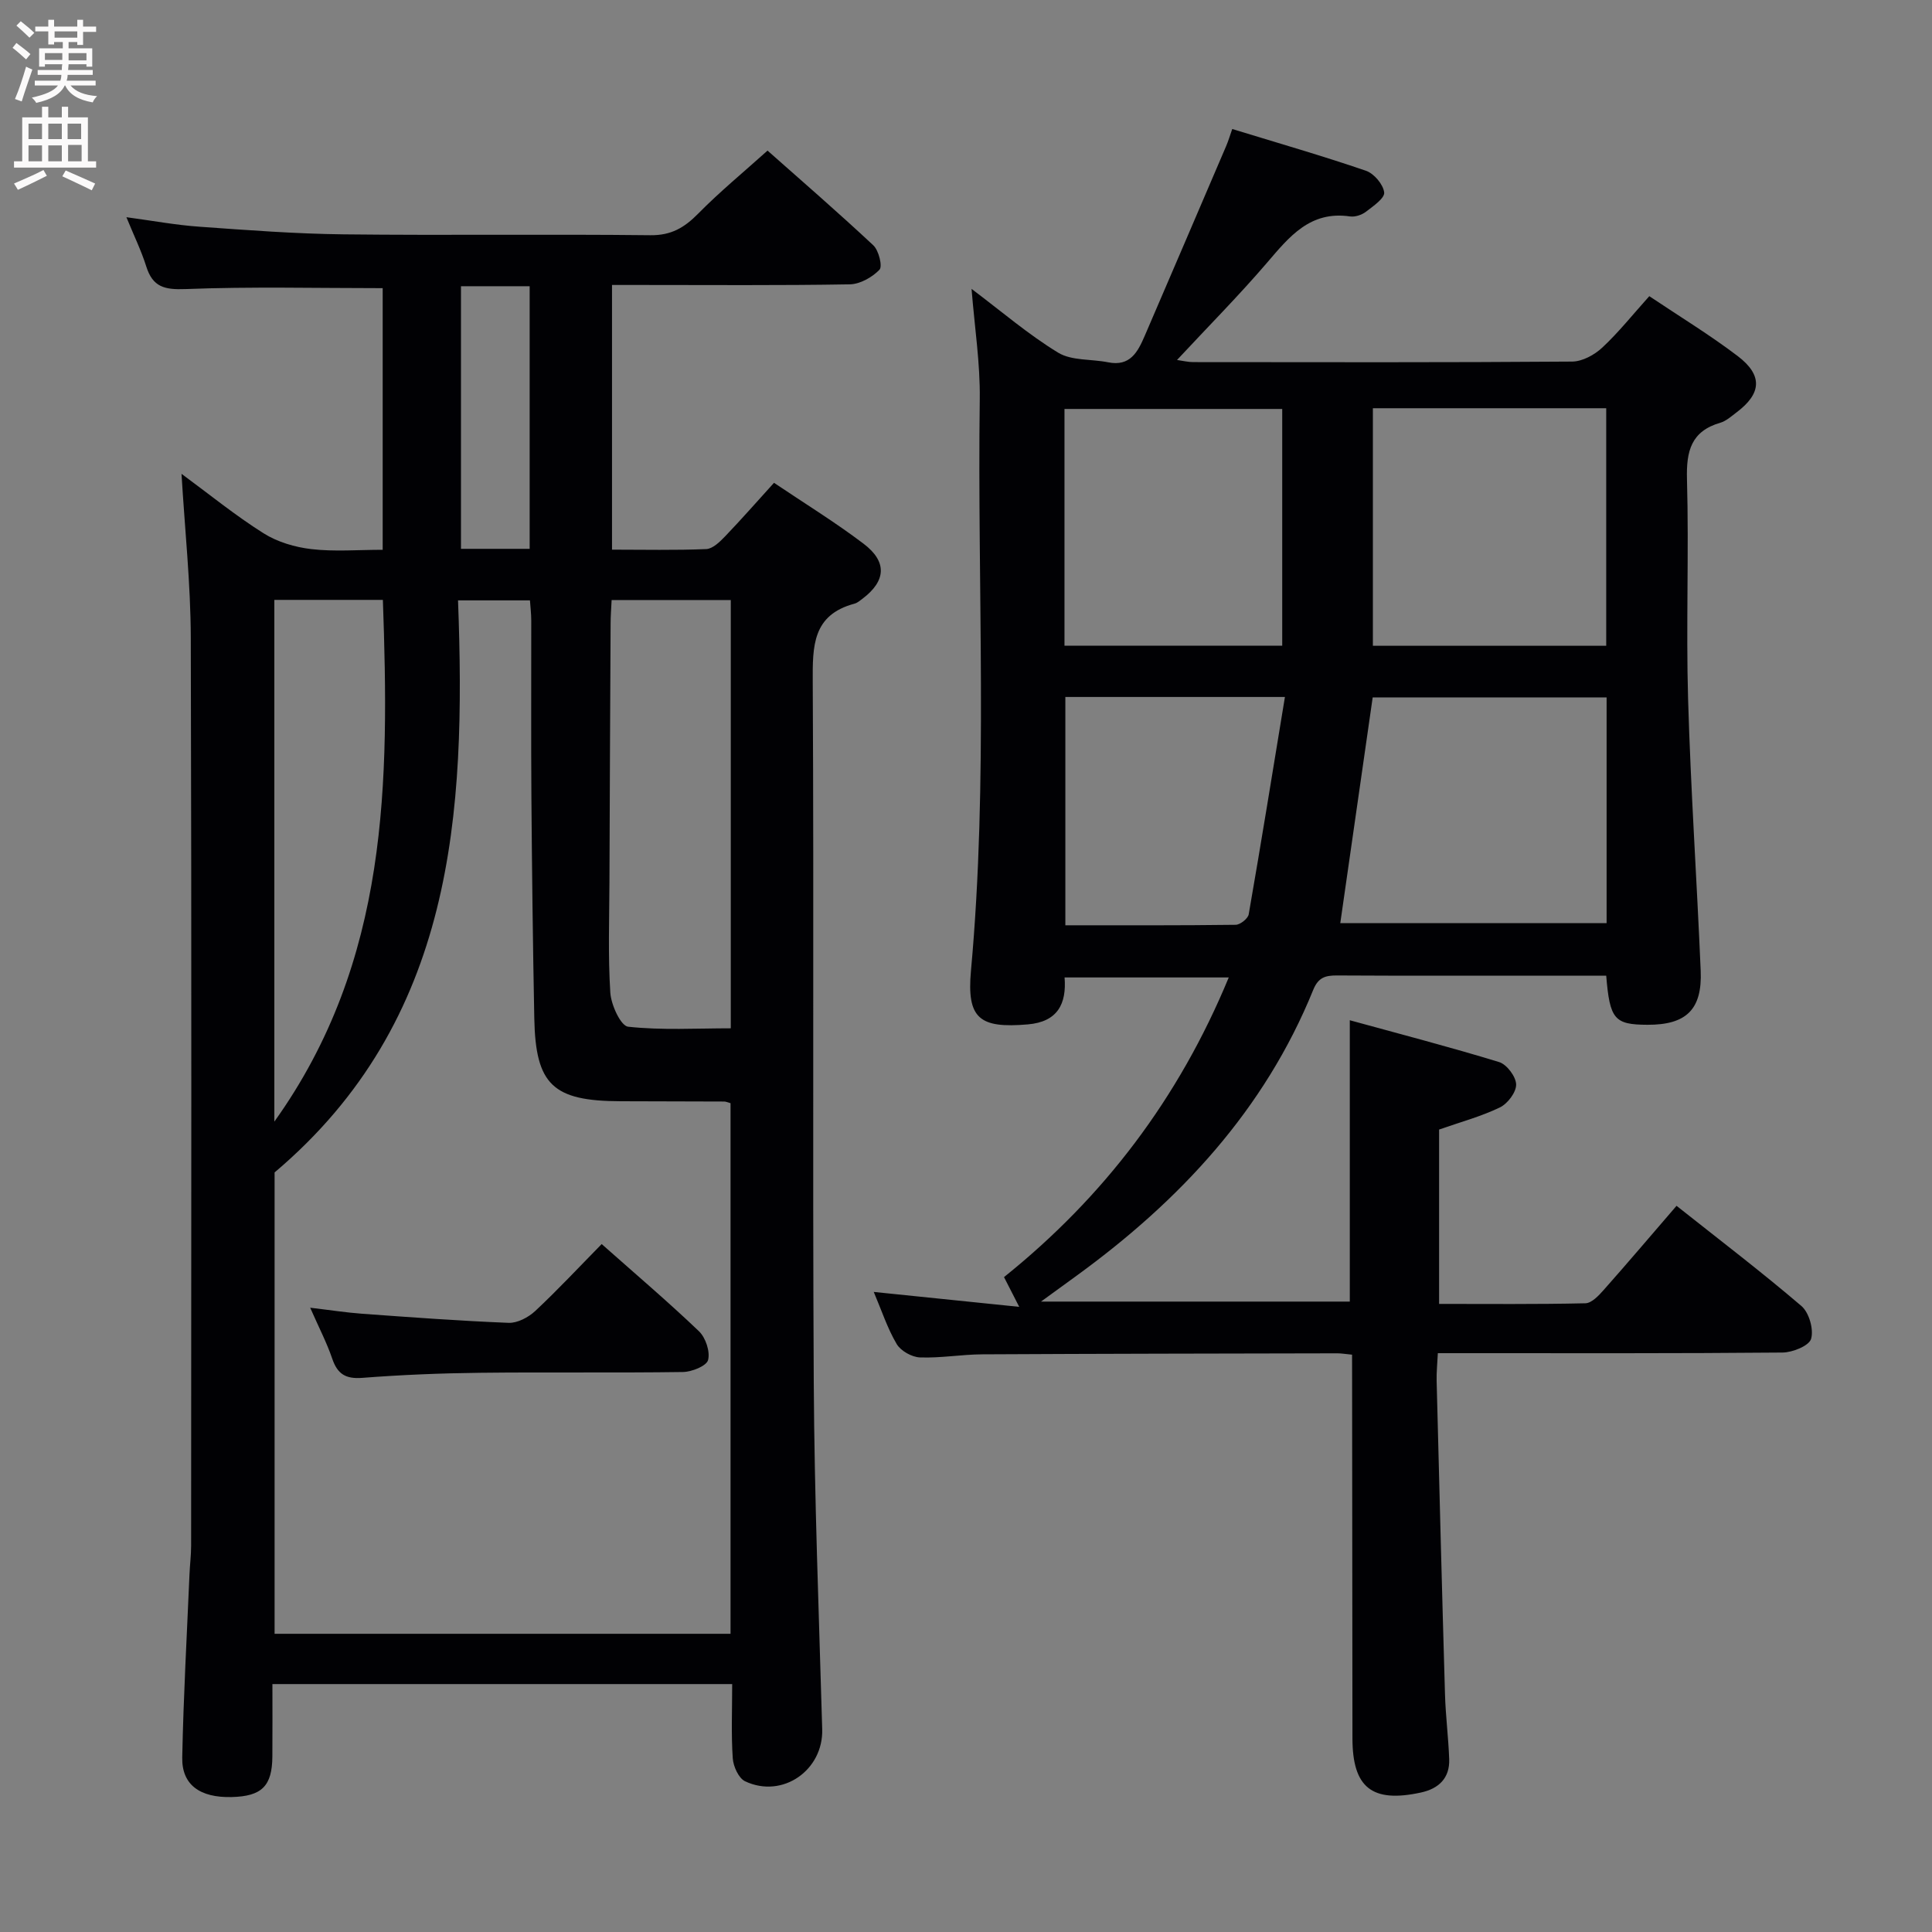 <svg enable-background="new 0 0 400 400" viewBox="0 0 400 400" xmlns="http://www.w3.org/2000/svg"><rect x="0" y="0" width="400" height="400" fill="#808080" stroke="none"/><g fill="#010104"><path d="m37.58 98.1c5.67 4.17 11.09 8.59 16.97 12.3 2.88 1.82 6.53 2.9 9.94 3.29 4.74.55 9.59.14 14.74.14 0-18.35 0-36.26 0-54.17-13.68 0-27.27-.34-40.82.19-4.37.17-6.79-.43-8.13-4.69-1.04-3.3-2.58-6.44-4.11-10.19 5.38.72 10.24 1.63 15.14 1.97 9.94.71 19.89 1.47 29.85 1.58 21.16.24 42.33-.06 63.49.18 4.32.05 7.04-1.57 9.89-4.46 4.41-4.48 9.29-8.5 14.37-13.06 6.86 6.08 14.51 12.7 21.9 19.61 1.13 1.06 1.94 4.35 1.28 5.05-1.51 1.57-4.02 2.99-6.15 3.03-14.51.25-29.01.13-43.51.13-1.8 0-3.61 0-5.72 0v54.8c6.65 0 13.09.15 19.51-.12 1.35-.06 2.83-1.51 3.91-2.64 3.33-3.47 6.5-7.09 10.12-11.08 6.29 4.24 12.63 8.13 18.54 12.61 4.94 3.74 4.64 7.7-.18 11.36-.53.4-1.08.88-1.69 1.05-8.73 2.33-8.69 8.8-8.65 16.22.26 48.32-.06 96.65.21 144.97.13 23.95 1.07 47.91 1.75 71.86.24 8.46-8.2 14.42-15.96 10.77-1.34-.63-2.45-3.08-2.56-4.77-.34-4.94-.12-9.92-.12-15.36-31.77 0-63.01 0-95.19 0 0 4.84.03 9.92-.01 14.99-.04 6.13-2.19 8.25-8.44 8.4-6.54.16-10.33-2.52-10.22-8.19.25-12.64.96-25.26 1.5-37.89.08-1.99.34-3.97.34-5.96.02-62.66.11-125.31-.07-187.97-.03-11.23-1.24-22.45-1.92-33.95zm19.27 144.64v95.52h94.4c0-36.87 0-73.41 0-109.86-.66-.18-.98-.34-1.3-.34-7.16-.03-14.32-.04-21.48-.06-14-.04-17.58-3.4-17.85-17.14-.3-15.3-.48-30.6-.6-45.91-.09-12.16-.01-24.32-.03-36.48 0-1.43-.18-2.85-.27-4.17-5.05 0-9.64 0-14.89 0 1.66 44.22-.79 87-37.98 118.44zm69.78-118.51c-.09 1.89-.21 3.36-.21 4.84-.09 17.83-.18 35.65-.24 53.48-.03 7.66-.31 15.35.18 22.98.16 2.52 2.16 6.87 3.68 7.04 6.99.76 14.11.33 21.26.33 0-29.92 0-59.18 0-88.66-8.23-.01-16.18-.01-24.67-.01zm-69.83-.03v108.02c23.81-33.28 23.79-70.39 22.47-108.02-7.42 0-14.55 0-22.47 0zm52.86-10.57c0-18.38 0-36.36 0-54.37-4.93 0-9.51 0-14.22 0v54.37z"/><path d="m279.93 280.47c-1.45-.14-2.25-.28-3.05-.28-24.49.05-48.99.08-73.48.21-4.31.02-8.64.8-12.93.64-1.68-.06-3.98-1.35-4.82-2.77-1.92-3.25-3.11-6.93-4.75-10.79 9.94 1.02 19.55 2 30.12 3.09-1.35-2.65-2.21-4.32-3.15-6.16 20.7-16.61 36.19-37.02 46.53-62.04-11.55 0-22.56 0-33.99 0 .44 5.49-1.46 9.2-7.62 9.72-9.98.85-12.67-1.17-11.76-11.14 3.6-39.41 1.29-78.9 1.82-118.34.1-7.38-1.06-14.77-1.7-22.8 6.2 4.66 11.75 9.44 17.92 13.2 2.81 1.71 6.88 1.3 10.35 2 4.56.92 6.14-2.14 7.57-5.45 5.64-13.1 11.26-26.2 16.87-39.31.44-1.03.76-2.1 1.26-3.54 9.42 2.89 18.63 5.54 27.68 8.64 1.67.57 3.58 2.82 3.78 4.49.14 1.19-2.28 2.85-3.78 4-.86.66-2.24 1.12-3.29.97-8.25-1.21-12.55 4.17-17.18 9.58-5.84 6.81-12.18 13.2-18.64 20.14 1.27.18 2.3.44 3.33.44 26.16.02 52.32.09 78.48-.11 2.12-.02 4.63-1.39 6.24-2.9 3.38-3.15 6.29-6.82 9.73-10.64 6.28 4.21 12.51 8 18.29 12.39 5.25 3.99 4.96 7.77-.23 11.67-1.06.8-2.13 1.78-3.35 2.14-6.05 1.76-7.07 5.86-6.91 11.69.42 15.15-.21 30.33.23 45.49.54 18.77 1.82 37.52 2.61 56.29.34 8.03-3 11.21-11.02 11.18-6.84-.03-7.8-1.11-8.54-10.17-4.39 0-8.83 0-13.28 0-14.16 0-28.33.04-42.49-.04-2.4-.01-3.85.42-4.89 2.98-10.09 24.87-27.61 43.63-48.99 59.18-2.14 1.56-4.28 3.12-7.37 5.36h63.93c0-18.96 0-38.02 0-58.25 10.41 2.86 20.73 5.54 30.92 8.66 1.59.49 3.49 3.02 3.52 4.64.03 1.61-1.76 3.98-3.37 4.75-3.83 1.86-8.01 2.98-12.58 4.58v36.1c10.08 0 20.18.1 30.29-.13 1.3-.03 2.77-1.6 3.8-2.77 4.95-5.58 9.78-11.28 15.07-17.41 8.84 7.01 17.54 13.64 25.85 20.74 1.59 1.36 2.58 4.83 2.01 6.8-.41 1.44-3.83 2.82-5.92 2.84-21.83.2-43.66.13-65.49.13-1.8 0-3.61 0-5.87 0-.1 2.19-.3 3.97-.25 5.75.55 21.62 1.1 43.24 1.73 64.87.13 4.48.71 8.95.87 13.43.14 3.94-2.17 6.11-5.84 6.91-10.14 2.21-14.18-1.01-14.19-11.21-.02-24.5-.04-48.99-.07-73.49-.01-1.81-.01-3.62-.01-5.95zm-2.44-89.34h55.14c0-15.88 0-31.3 0-46.74-16.51 0-32.71 0-48.43 0-2.27 15.82-4.48 31.2-6.71 46.74zm6.75-57.43h48.31c0-16.48 0-32.67 0-49.18-16.27 0-32.17 0-48.31 0zm-63.85-.01h45.08c0-16.52 0-32.74 0-49.02-15.13 0-30 0-45.08 0zm45.64 10.61c-16.26 0-30.82 0-45.46 0v47.27c12.01 0 23.64.05 35.26-.1.94-.01 2.54-1.28 2.7-2.16 2.58-14.8 4.97-29.63 7.5-45.01z"/><path d="m124.57 257.57c7.06 6.26 13.78 11.97 20.14 18.05 1.38 1.32 2.35 4.21 1.89 5.96-.32 1.23-3.36 2.45-5.21 2.48-13.99.2-27.98 0-41.96.16-8.14.09-16.29.42-24.41 1.05-3.46.27-5.16-.79-6.24-3.99-1.11-3.26-2.72-6.35-4.56-10.53 4.17.49 7.47 1.01 10.78 1.25 10.09.73 20.19 1.48 30.3 1.88 1.82.07 4.09-1.13 5.5-2.44 4.62-4.32 8.94-8.95 13.77-13.87z"/></g><path d="m2.6 9.9.8-1c.9.7 1.9 1.4 2.9 2.3l-.9 1.1c-1.1-1-2-1.8-2.8-2.4zm.5 10.6c.9-2.1 1.6-4.3 2.3-6.7.4.2.8.4 1.3.6-.7 2.1-1.5 4.3-2.2 6.6zm.3-15.2.9-.9c1 .8 2 1.6 2.8 2.4l-1 1c-.9-.9-1.8-1.7-2.7-2.5zm12.6-1.2h1.2v1.4h2.7v1.1h-2.7v2.7h-1.2v-.6h-1.8v1.3h4.9v3.8h-1.2v-.5h-3.7c0 .4-.1.9-.1 1.2h5.1v1h-5.2c0 .5-.1.9-.2 1.2h6v1h-5.2c1.1 1.3 2.9 2 5.5 2.2-.4.4-.7.8-.9 1.3-2.9-.5-4.8-1.6-5.7-3.5h-.1c-.8 1.7-2.7 2.9-5.9 3.6-.2-.4-.6-.8-.9-1.1 2.8-.6 4.6-1.4 5.4-2.5h-4.8v-1h5.3c.1-.3.2-.7.2-1.2h-4.9v-1h5c0-.4 0-.8.1-1.2h-3.6v.5h-1.2v-3.8h4.9v-1.3h-1.8v.5h-1.2v-2.7h-2.7v-1h2.7v-1.4h1.2v1.4h4.8zm-6.7 8.3h3.6c0-.4 0-.9 0-1.4h-3.6zm1.9-4.6h4.8v-1.3h-4.7v1.3zm6.7 3.2h-3.7v1.5h3.7z" fill="#fbfafa"/><path d="m8.7 22.1h1.3v2.2h2.8v-2.2h1.3v2.2h4.1v9.1h1.7v1.3h-17v-1.3h1.7v-9.1h4.1zm.3 13.1.7 1.2c-1.8.9-3.8 1.9-6 2.9-.2-.4-.5-.8-.8-1.3 2.3-1 4.4-1.9 6.1-2.8zm-3.1-6.4h2.8v-3.2h-2.8zm0 4.6h2.8v-3.3h-2.8zm4.1-4.6h2.8v-3.2h-2.8zm0 4.6h2.8v-3.3h-2.8zm3.6 1.9c2.1.9 4.1 1.8 6.1 2.7l-.7 1.4c-2.2-1.1-4.2-2-6.1-2.9zm3.2-9.7h-2.8v3.2h2.8zm-2.7 7.8h2.8v-3.4h-2.8z" fill="#fbfafa"/></svg>
